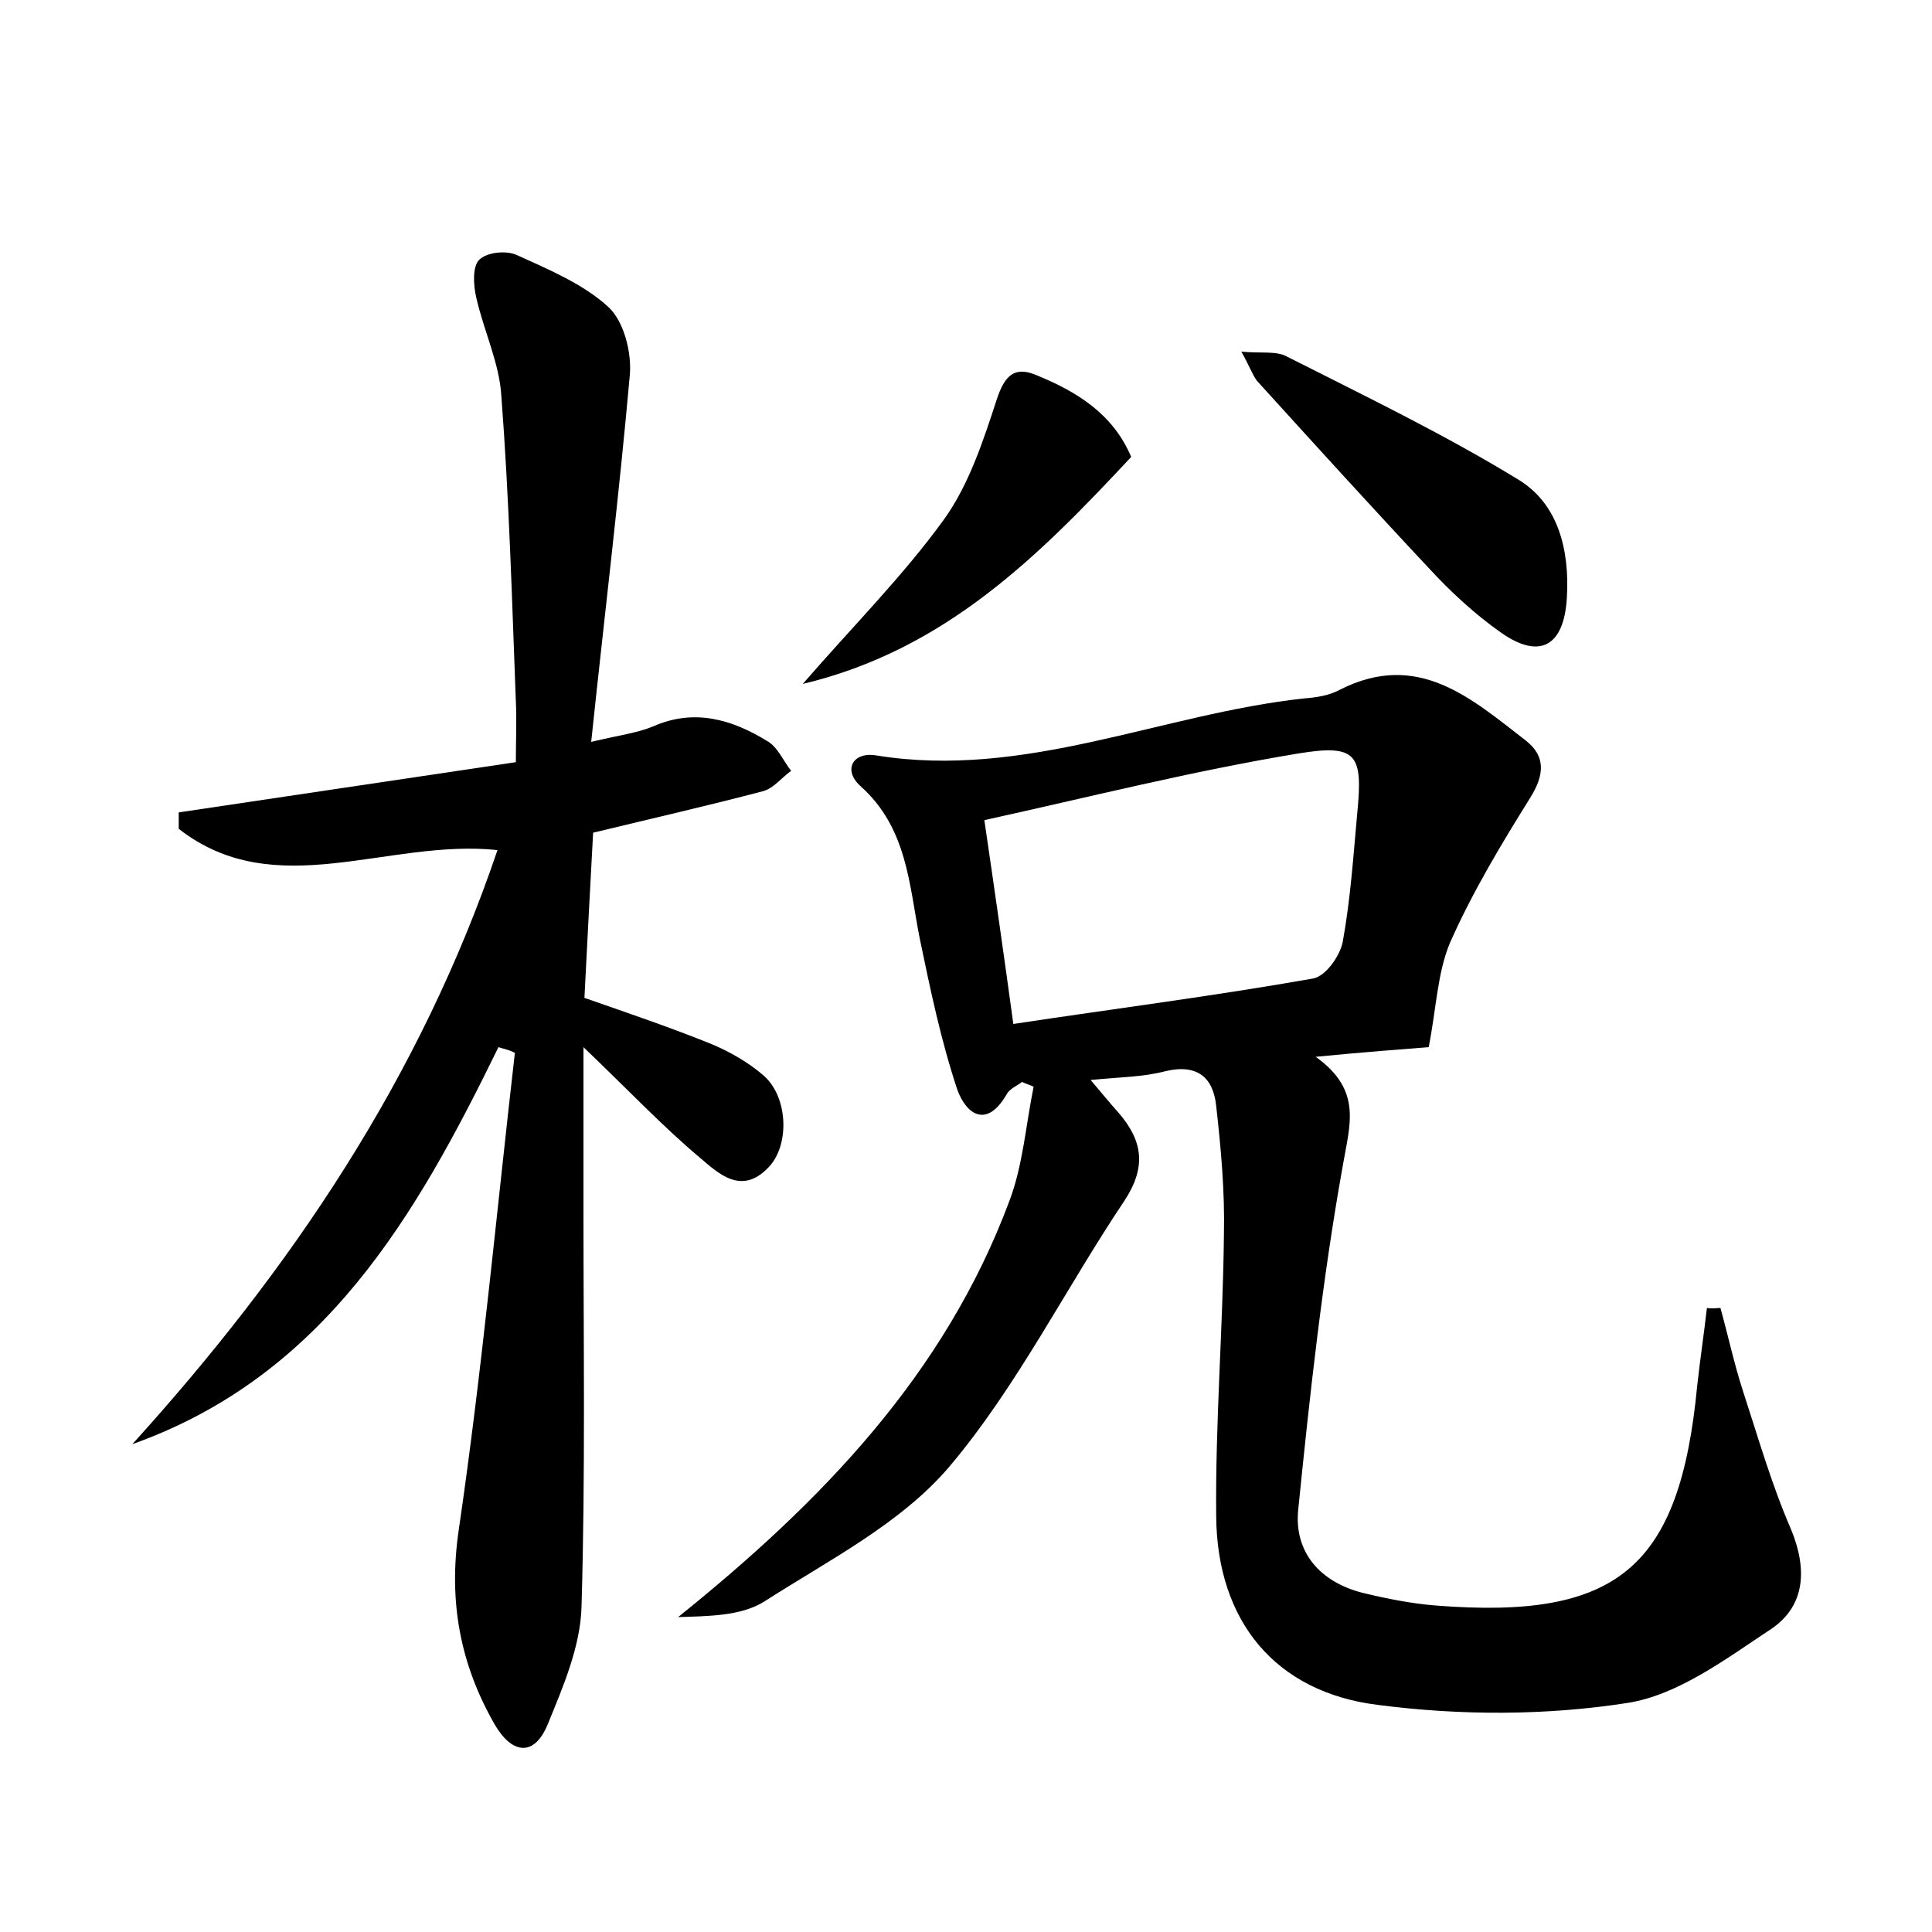 <?xml version="1.0" encoding="utf-8"?>
<!-- Generator: Adobe Illustrator 22.0.0, SVG Export Plug-In . SVG Version: 6.00 Build 0)  -->
<svg version="1.1" id="图层_1" xmlns="http://www.w3.org/2000/svg" xmlns:xlink="http://www.w3.org/1999/xlink" x="0px" y="0px"
	 viewBox="0 0 200 200" style="enable-background:new 0 0 200 200;" xml:space="preserve">
<style type="text/css">
	.st1{fill:#010000;}
	.st4{fill:#fbfafc;}
</style>
<g>
	
	<path d="M178.1,135.4c0.8,2.9,1.4,5.7,2.3,8.5c1.6,4.9,3,9.8,5,14.4c1.7,4.1,1.5,7.9-2,10.3c-4.7,3.1-9.7,6.9-15,7.7
		c-8.4,1.3-17.2,1.3-25.7,0.2c-10.7-1.3-16.7-8.7-16.8-19.5c-0.1-9.7,0.7-19.5,0.8-29.2c0.1-4.4-0.3-8.9-0.8-13.3
		c-0.3-3-2-4.4-5.3-3.6c-2.3,0.6-4.7,0.6-7.7,0.9c1.2,1.4,2,2.4,2.9,3.4c2.5,2.9,2.9,5.6,0.6,9.1c-6.1,9.1-11.1,19.2-18.1,27.5
		c-5,5.9-12.5,9.7-19.2,14c-2.4,1.5-5.8,1.5-8.9,1.6c14.8-11.9,27.6-25.1,34.3-43.1c1.4-3.7,1.7-7.9,2.5-11.8
		c-0.4-0.2-0.8-0.3-1.2-0.5c-0.5,0.4-1.3,0.7-1.6,1.3c-2.1,3.6-4.2,2-5.1-0.5c-1.7-5.1-2.8-10.4-3.9-15.7
		c-1.1-5.6-1.3-11.4-6.1-15.7c-1.9-1.7-0.8-3.6,1.6-3.2c15.4,2.5,29.5-4.3,44.3-5.9c1.3-0.1,2.6-0.3,3.7-0.9
		c8.1-4.1,13.6,0.9,19.3,5.3c2,1.6,1.9,3.5,0.4,5.9c-3,4.8-6,9.8-8.3,15c-1.3,3.1-1.4,6.7-2.2,10.8c-2.5,0.2-6.6,0.5-11.7,1
		c4.9,3.5,3.5,7.1,2.8,11.3c-2.1,11.7-3.4,23.6-4.6,35.5c-0.5,4.5,2.3,7.6,6.7,8.7c2.5,0.6,5,1.1,7.5,1.3
		c18.9,1.5,25.3-3.9,27.1-22.8c0.3-2.7,0.7-5.4,1-8C177.3,135.5,177.7,135.4,178.1,135.4z M104.9,106c10.6-1.6,20.8-2.9,31-4.7
		c1.3-0.2,2.8-2.3,3.1-3.8c0.8-4.4,1.1-8.9,1.5-13.3c0.6-6.1,0-7.2-6.1-6.2c-10.9,1.8-21.6,4.5-32.5,6.9
		C103,92.4,103.9,98.7,104.9,106z"/>
	<path d="M51.6,108.4c-8.5,17.4-18,34-37.9,41.1c16.4-18.1,29.8-37.9,37.8-61.5c-11.4-1.2-23,5.6-33-2.2c0-0.6,0-1.1,0-1.7
		c11.4-1.7,22.8-3.4,34.9-5.2c0-2.3,0.1-4.3,0-6.3c-0.4-10.5-0.7-21.1-1.5-31.6c-0.2-3.4-1.8-6.7-2.6-10.2c-0.3-1.3-0.4-3.2,0.3-3.9
		c0.8-0.8,2.8-1,3.9-0.5c3.3,1.5,6.9,3,9.5,5.4c1.6,1.5,2.4,4.7,2.2,7c-1.1,12.4-2.6,24.7-4,38c2.9-0.7,4.7-0.9,6.4-1.6
		c4.3-1.9,8.2-0.7,11.8,1.5c1.1,0.6,1.7,2.1,2.5,3.1c-1,0.7-1.8,1.8-2.9,2.1c-5.7,1.5-11.4,2.8-17.6,4.3c-0.3,5.5-0.6,11.2-0.9,17.1
		c4.6,1.6,9,3.1,13.2,4.8c1.9,0.8,3.8,1.9,5.3,3.2c2.6,2.2,2.8,7.3,0.5,9.6c-2.8,2.9-5.2,0.5-7.1-1.1c-3.8-3.2-7.3-6.9-12-11.4
		c0,6.6,0,11.9,0,17.1c0,13.6,0.2,27.2-0.2,40.8c-0.1,4.1-1.9,8.3-3.5,12.2c-1.4,3.4-3.7,3.1-5.5,0c-3.6-6.3-4.8-12.8-3.7-20.2
		c2.4-16.4,3.9-32.8,5.8-49.3C52.8,108.7,52.2,108.6,51.6,108.4z"/>
	<path d="M128.5,36.4c2,0.2,3.6-0.1,4.7,0.5c8.1,4.1,16.2,8,23.9,12.7c4.2,2.5,5.4,7.3,5.1,12.3c-0.3,5-2.8,6.4-6.8,3.6
		c-2.7-1.9-5.2-4.2-7.5-6.7c-6-6.4-11.9-12.9-17.8-19.4C129.6,38.7,129.3,37.8,128.5,36.4z"/>
	<path d="M83.1,70.8c5.3-6.1,10.4-11.2,14.6-17c2.6-3.6,4.1-8.2,5.5-12.5c0.8-2.4,1.8-3.4,4-2.5c4.2,1.7,8,4,9.9,8.5
		C107.5,57.6,97.8,67.3,83.1,70.8z"/>
	
</g>
</svg>
